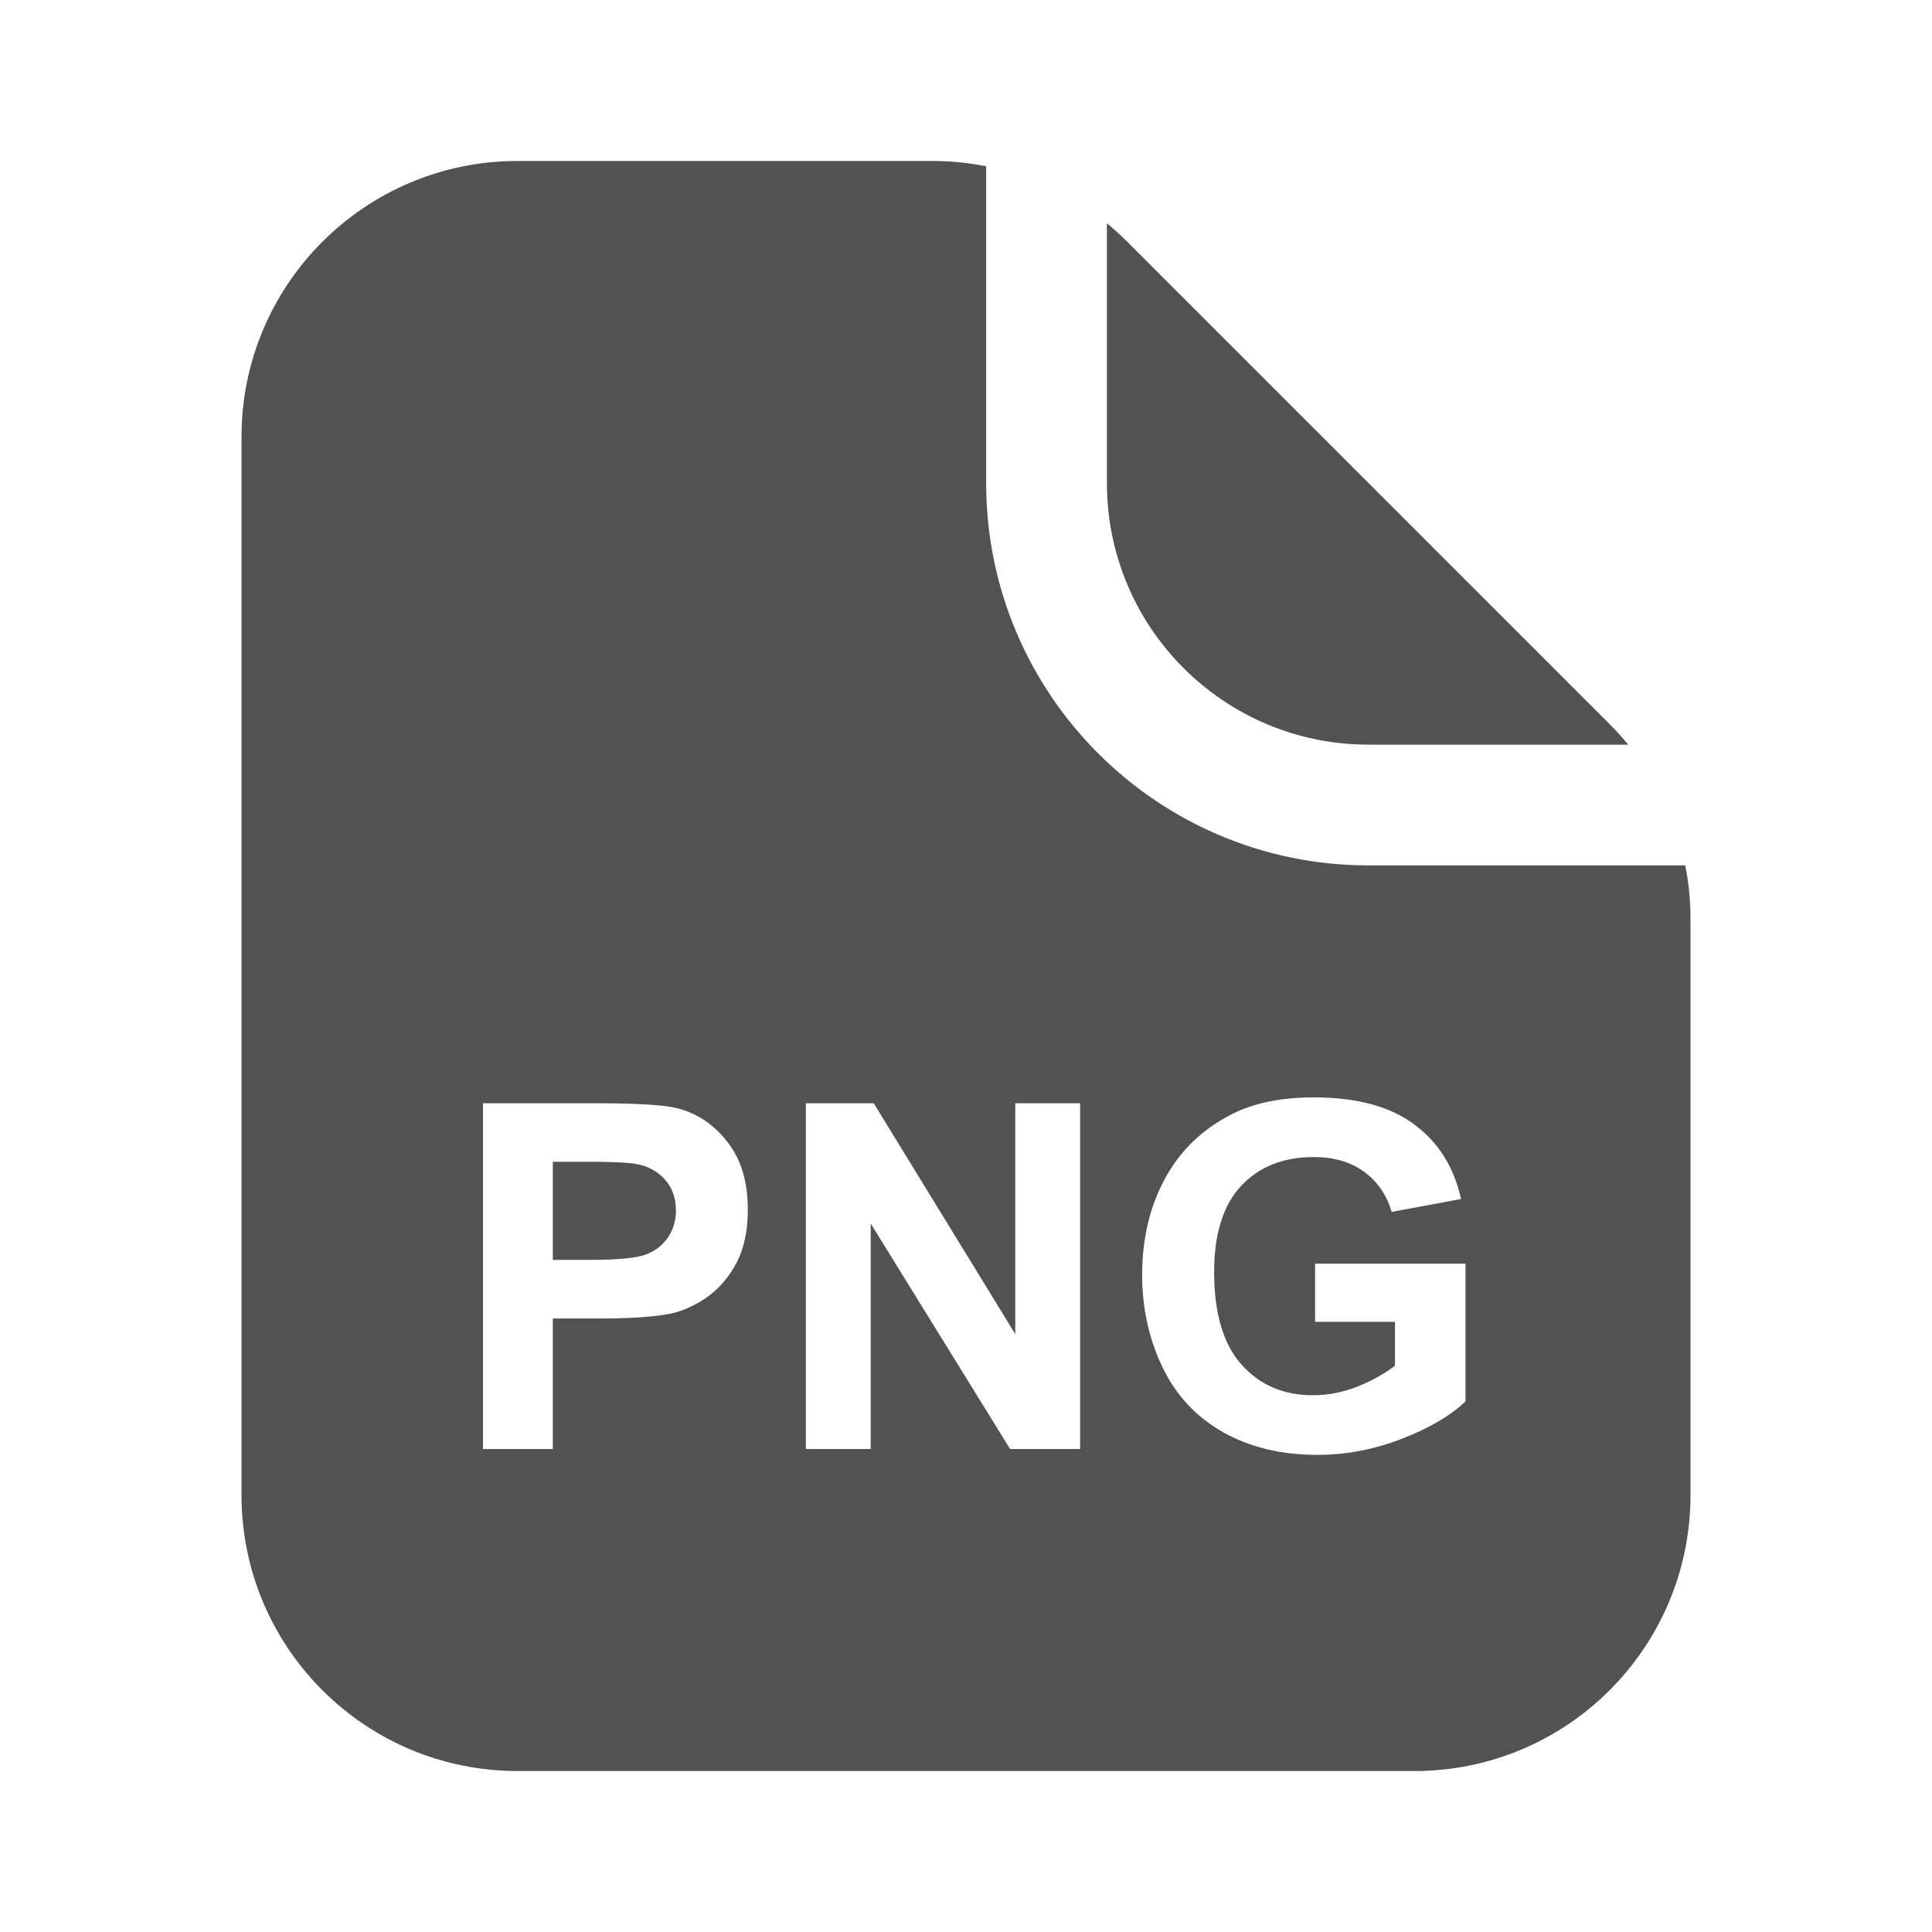<svg width="28" height="28" viewBox="0 0 28 28" fill="none" xmlns="http://www.w3.org/2000/svg">
<path d="M13.51 2.333C13.774 2.333 14.036 2.359 14.292 2.41V7C14.292 10.06 16.773 12.542 19.833 12.542H24.424C24.475 12.797 24.5 13.059 24.5 13.323V21.667C24.5 23.876 22.709 25.667 20.5 25.667H7.5C5.291 25.667 3.5 23.876 3.5 21.667V6.333C3.5 4.124 5.291 2.333 7.5 2.333H13.51ZM19.041 15.904C18.563 15.904 18.163 15.987 17.842 16.153C17.42 16.37 17.1 16.68 16.881 17.086C16.662 17.491 16.553 17.956 16.553 18.477C16.553 18.958 16.651 19.404 16.847 19.814C17.043 20.221 17.336 20.536 17.726 20.757C18.115 20.976 18.572 21.085 19.096 21.085C19.508 21.085 19.915 21.008 20.316 20.852C20.72 20.695 21.027 20.515 21.239 20.31V18.314H19.059V19.157H20.217V19.793C20.064 19.911 19.881 20.013 19.667 20.098C19.455 20.18 19.243 20.221 19.031 20.221C18.603 20.221 18.256 20.073 17.992 19.776C17.728 19.478 17.596 19.031 17.596 18.436C17.596 17.885 17.726 17.469 17.985 17.189C18.247 16.909 18.599 16.769 19.041 16.769C19.333 16.769 19.576 16.84 19.77 16.983C19.965 17.125 20.098 17.319 20.169 17.564L21.174 17.377C21.074 16.917 20.848 16.557 20.497 16.297C20.148 16.035 19.663 15.904 19.041 15.904ZM7 15.989V21H8.012V19.109H8.671C9.129 19.109 9.479 19.086 9.721 19.038C9.898 18.999 10.072 18.92 10.243 18.802C10.416 18.681 10.559 18.516 10.671 18.307C10.783 18.097 10.838 17.838 10.838 17.53C10.838 17.132 10.742 16.807 10.548 16.557C10.354 16.304 10.113 16.14 9.826 16.064C9.639 16.014 9.238 15.989 8.623 15.989H7ZM11.679 15.989V21H12.619V17.732L14.639 21H15.654V15.989H14.714V19.335L12.663 15.989H11.679ZM8.5 16.837C8.865 16.837 9.108 16.848 9.229 16.871C9.392 16.901 9.528 16.975 9.635 17.093C9.742 17.211 9.796 17.362 9.796 17.544C9.796 17.692 9.757 17.822 9.68 17.934C9.605 18.045 9.5 18.127 9.365 18.18C9.231 18.232 8.964 18.259 8.565 18.259H8.012V16.837H8.5ZM16.042 3.236C16.145 3.32 16.243 3.41 16.338 3.505L23.328 10.495C23.423 10.59 23.513 10.689 23.597 10.792H19.833C17.739 10.792 16.042 9.094 16.042 7V3.236Z" fill="#525252"/>
</svg>
